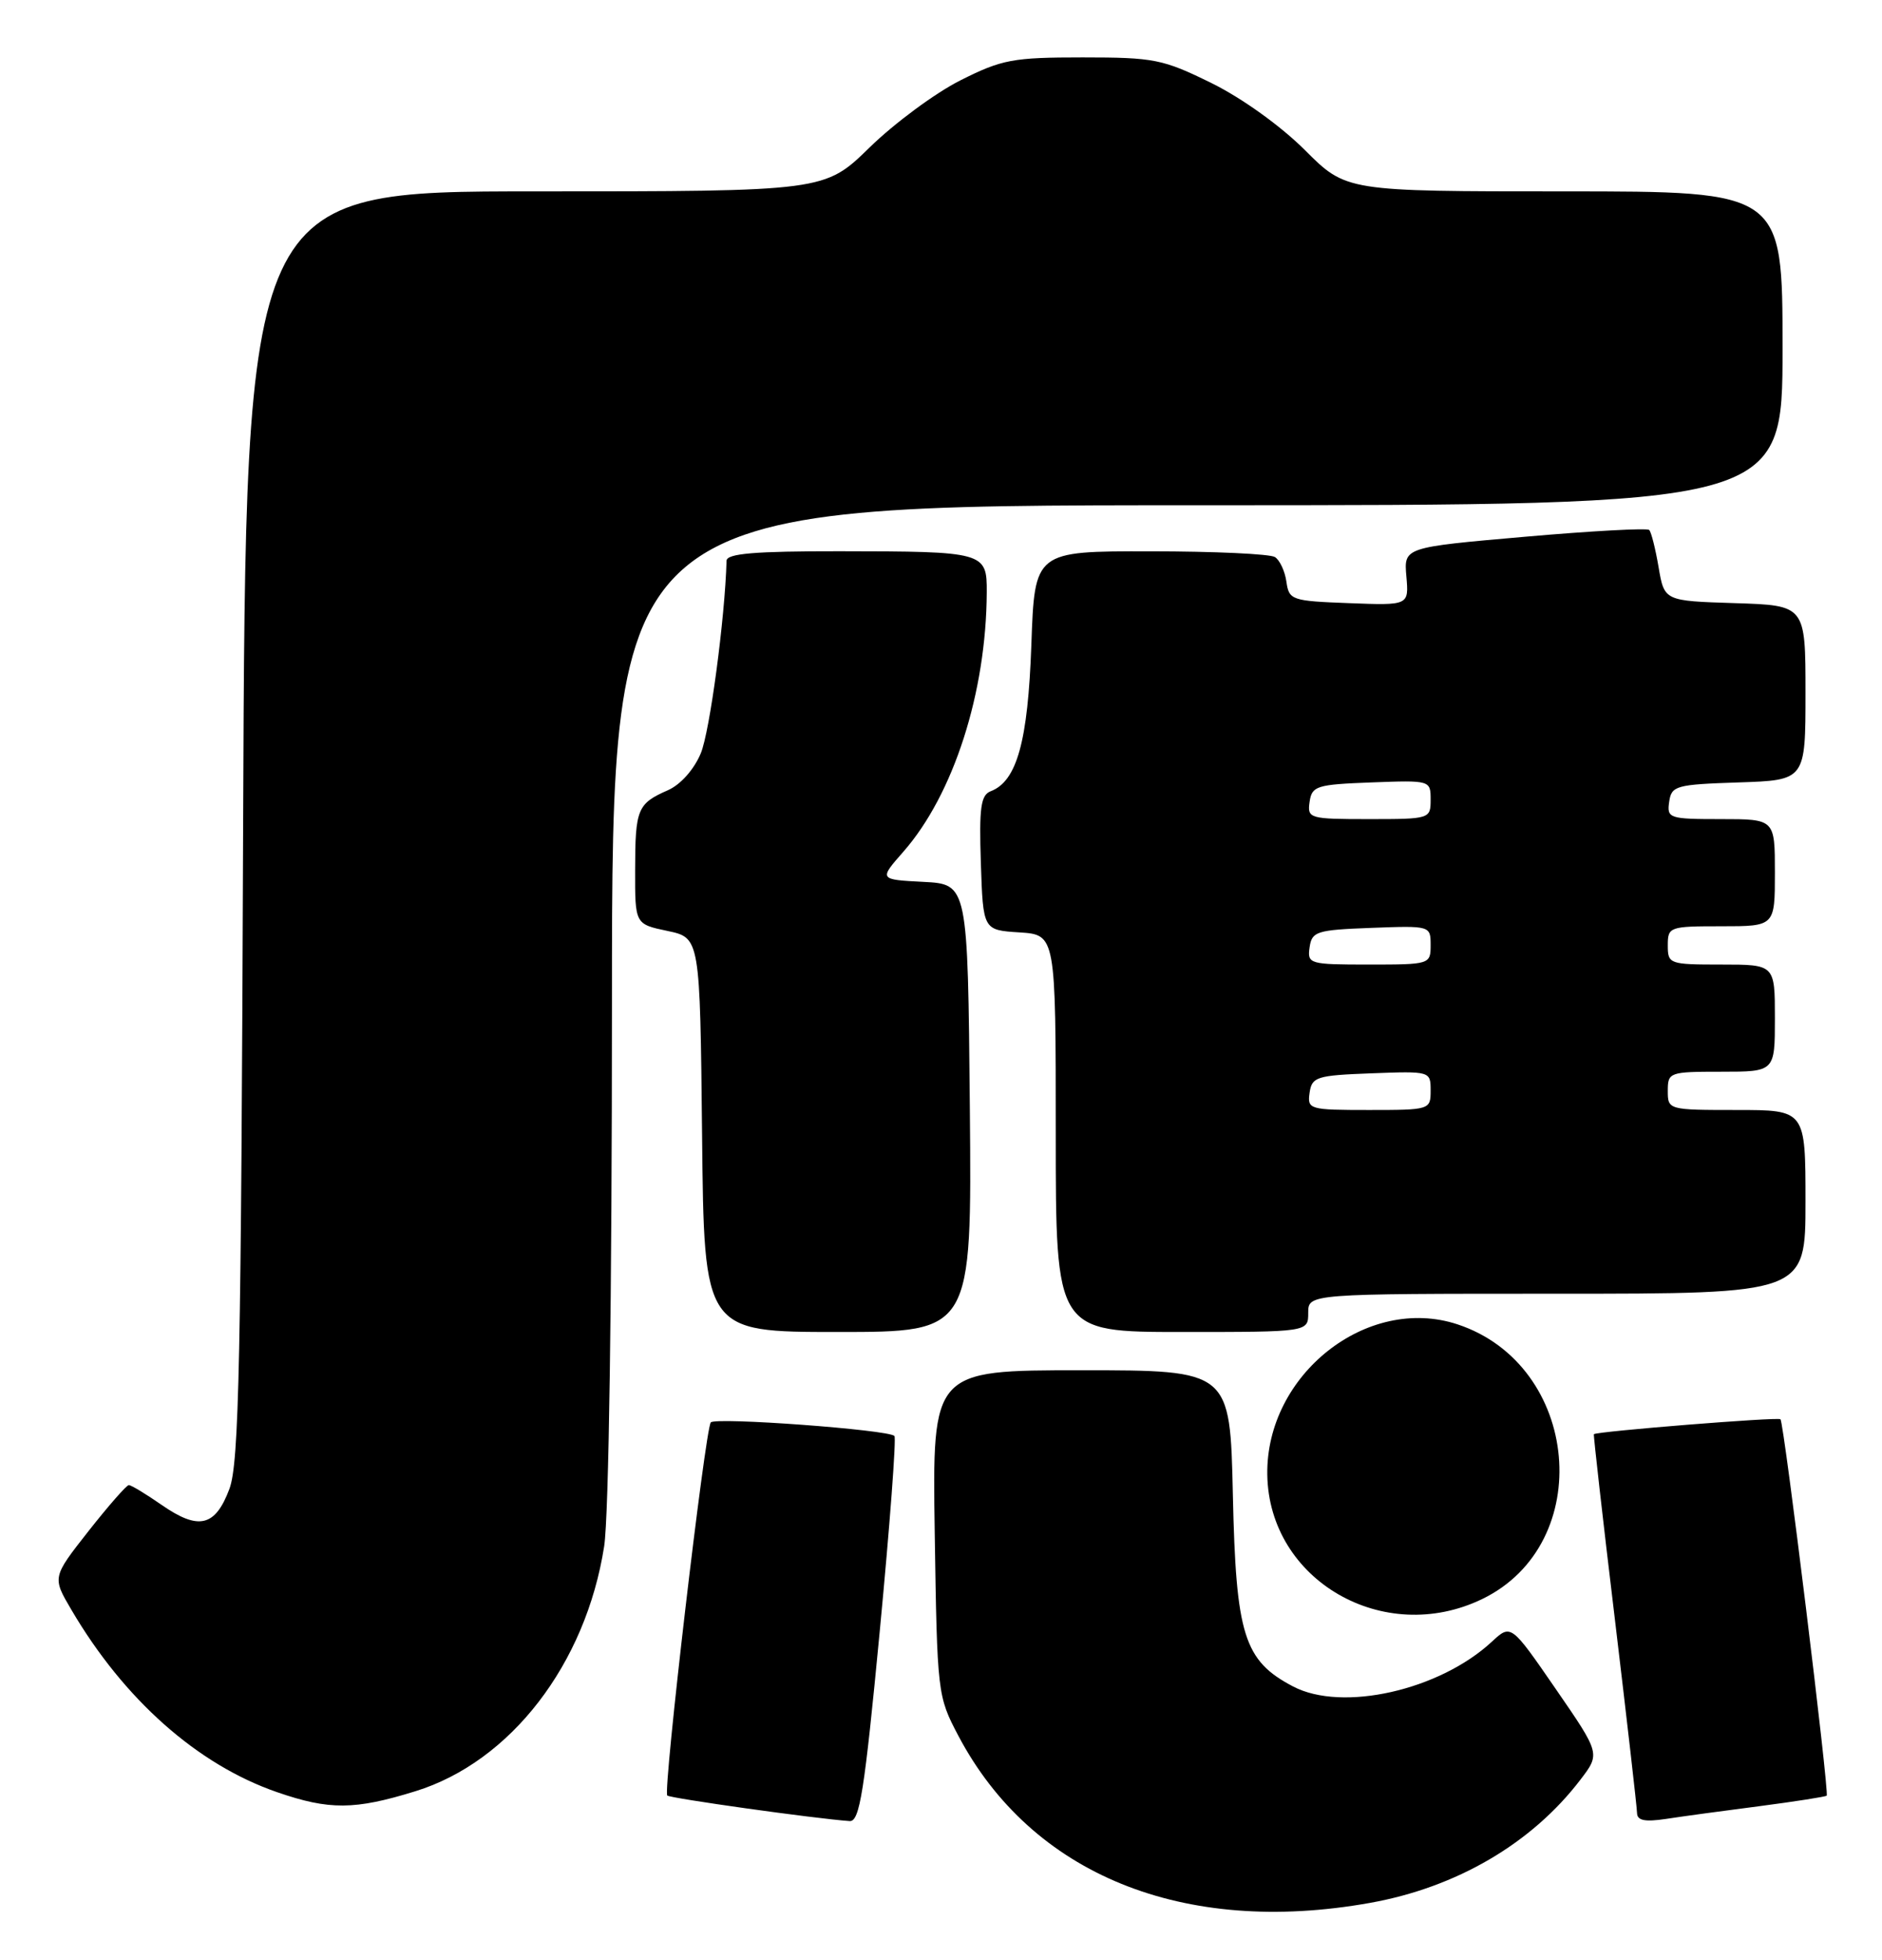 <?xml version="1.0" encoding="UTF-8" standalone="no"?>
<!DOCTYPE svg PUBLIC "-//W3C//DTD SVG 1.1//EN" "http://www.w3.org/Graphics/SVG/1.1/DTD/svg11.dtd" >
<svg xmlns="http://www.w3.org/2000/svg" xmlns:xlink="http://www.w3.org/1999/xlink" version="1.1" viewBox="0 0 246 256">
 <g >
 <path fill="currentColor"
d=" M 179.06 248.58 C 190.39 246.56 200.24 240.80 206.59 232.47 C 209.18 229.08 209.18 229.08 203.34 220.61 C 197.50 212.14 197.50 212.14 195.00 214.46 C 188.15 220.81 175.46 223.67 169.03 220.31 C 162.59 216.94 161.55 213.61 161.15 195.25 C 160.79 179.00 160.79 179.00 141.33 179.00 C 121.86 179.00 121.86 179.00 122.18 200.25 C 122.50 221.21 122.54 221.57 125.25 226.71 C 134.83 244.88 154.65 252.94 179.06 248.58 Z  M 115.00 213.02 C 116.31 199.28 117.17 187.84 116.91 187.58 C 116.09 186.76 93.52 185.10 92.91 185.81 C 92.17 186.69 86.64 233.97 87.22 234.55 C 87.58 234.91 106.45 237.56 111.06 237.89 C 112.37 237.98 112.99 234.09 115.00 213.02 Z  M 230.00 235.94 C 234.67 235.33 238.62 234.71 238.77 234.57 C 239.13 234.21 233.19 185.86 232.73 185.40 C 232.42 185.08 208.74 186.98 208.34 187.35 C 208.26 187.43 209.49 198.30 211.08 211.50 C 212.66 224.70 213.97 236.10 213.98 236.84 C 214.00 237.82 215.01 238.02 217.75 237.61 C 219.81 237.29 225.32 236.54 230.00 235.94 Z  M 54.30 233.99 C 66.73 230.15 76.57 217.40 78.97 202.00 C 79.58 198.11 79.99 169.51 79.99 130.75 C 80.00 66.00 80.00 66.00 156.50 66.00 C 233.00 66.00 233.00 66.00 233.00 45.50 C 233.00 25.00 233.00 25.00 204.48 25.00 C 175.96 25.00 175.96 25.00 170.56 19.60 C 167.40 16.45 162.33 12.81 158.35 10.85 C 152.00 7.73 150.87 7.50 141.52 7.50 C 132.38 7.50 130.98 7.76 125.53 10.50 C 122.25 12.15 116.92 16.09 113.68 19.25 C 107.79 25.00 107.79 25.00 69.94 25.00 C 32.10 25.00 32.10 25.00 31.78 107.75 C 31.52 177.97 31.25 191.10 29.99 194.49 C 28.14 199.43 25.97 199.95 21.13 196.59 C 19.07 195.16 17.15 194.00 16.84 194.00 C 16.54 194.00 14.17 196.71 11.56 200.02 C 6.83 206.04 6.83 206.04 9.32 210.27 C 16.21 222.01 25.80 230.51 36.21 234.11 C 43.04 236.47 46.35 236.45 54.30 233.99 Z  M 193.75 208.88 C 208.68 201.65 206.57 178.31 190.51 173.00 C 178.71 169.11 165.46 179.57 165.65 192.63 C 165.85 206.43 180.86 215.12 193.75 208.88 Z  M 126.77 144.75 C 126.50 115.50 126.50 115.50 120.69 115.20 C 114.88 114.90 114.88 114.90 118.09 111.25 C 124.64 103.78 128.92 90.48 128.98 77.37 C 129.01 72.11 128.73 72.03 109.75 72.01 C 98.63 72.00 94.99 72.31 94.97 73.25 C 94.76 80.77 92.78 95.59 91.60 98.41 C 90.71 100.53 88.96 102.50 87.30 103.23 C 83.32 104.98 83.03 105.67 83.02 113.61 C 83.00 120.72 83.00 120.72 87.25 121.61 C 91.50 122.51 91.50 122.51 91.77 148.25 C 92.03 174.00 92.03 174.00 109.53 174.00 C 127.03 174.00 127.03 174.00 126.77 144.75 Z  M 171.00 171.50 C 171.00 169.00 171.00 169.00 203.50 169.00 C 236.00 169.00 236.00 169.00 236.00 157.00 C 236.00 145.00 236.00 145.00 227.00 145.00 C 218.07 145.00 218.00 144.98 218.00 142.50 C 218.00 140.07 218.20 140.00 225.00 140.00 C 232.00 140.00 232.00 140.00 232.00 133.00 C 232.00 126.00 232.00 126.00 225.00 126.00 C 218.20 126.00 218.00 125.93 218.00 123.50 C 218.00 121.07 218.20 121.00 225.00 121.00 C 232.00 121.00 232.00 121.00 232.00 114.00 C 232.00 107.00 232.00 107.00 224.93 107.00 C 218.17 107.00 217.87 106.90 218.18 104.75 C 218.48 102.64 219.04 102.48 227.25 102.21 C 236.00 101.92 236.00 101.92 236.00 90.50 C 236.00 79.08 236.00 79.08 226.78 78.79 C 217.55 78.50 217.55 78.50 216.80 74.11 C 216.39 71.70 215.84 69.50 215.57 69.23 C 215.30 68.96 207.97 69.36 199.29 70.12 C 183.50 71.50 183.50 71.50 183.83 75.29 C 184.16 79.09 184.16 79.09 176.33 78.79 C 168.83 78.51 168.49 78.39 168.15 76.00 C 167.96 74.62 167.28 73.17 166.65 72.77 C 166.02 72.36 158.69 72.02 150.37 72.02 C 135.24 72.00 135.24 72.00 134.81 84.25 C 134.36 96.87 132.92 102.05 129.50 103.36 C 128.20 103.86 127.97 105.50 128.21 112.73 C 128.50 121.50 128.50 121.50 133.25 121.80 C 138.00 122.11 138.00 122.11 138.00 148.05 C 138.00 174.00 138.00 174.00 154.50 174.00 C 171.00 174.00 171.00 174.00 171.00 171.50 Z  M 171.18 142.75 C 171.48 140.67 172.08 140.48 179.25 140.21 C 186.96 139.92 187.00 139.93 187.00 142.46 C 187.00 144.97 186.91 145.00 178.93 145.00 C 171.13 145.00 170.87 144.92 171.18 142.75 Z  M 171.18 123.75 C 171.48 121.67 172.08 121.48 179.25 121.21 C 186.96 120.92 187.00 120.93 187.00 123.46 C 187.00 125.97 186.91 126.00 178.93 126.00 C 171.13 126.00 170.87 125.92 171.18 123.75 Z  M 171.18 104.75 C 171.48 102.67 172.08 102.48 179.25 102.21 C 186.96 101.92 187.00 101.93 187.00 104.46 C 187.00 106.97 186.91 107.00 178.93 107.00 C 171.13 107.00 170.87 106.92 171.18 104.75 Z "/>
</g>
</svg>
